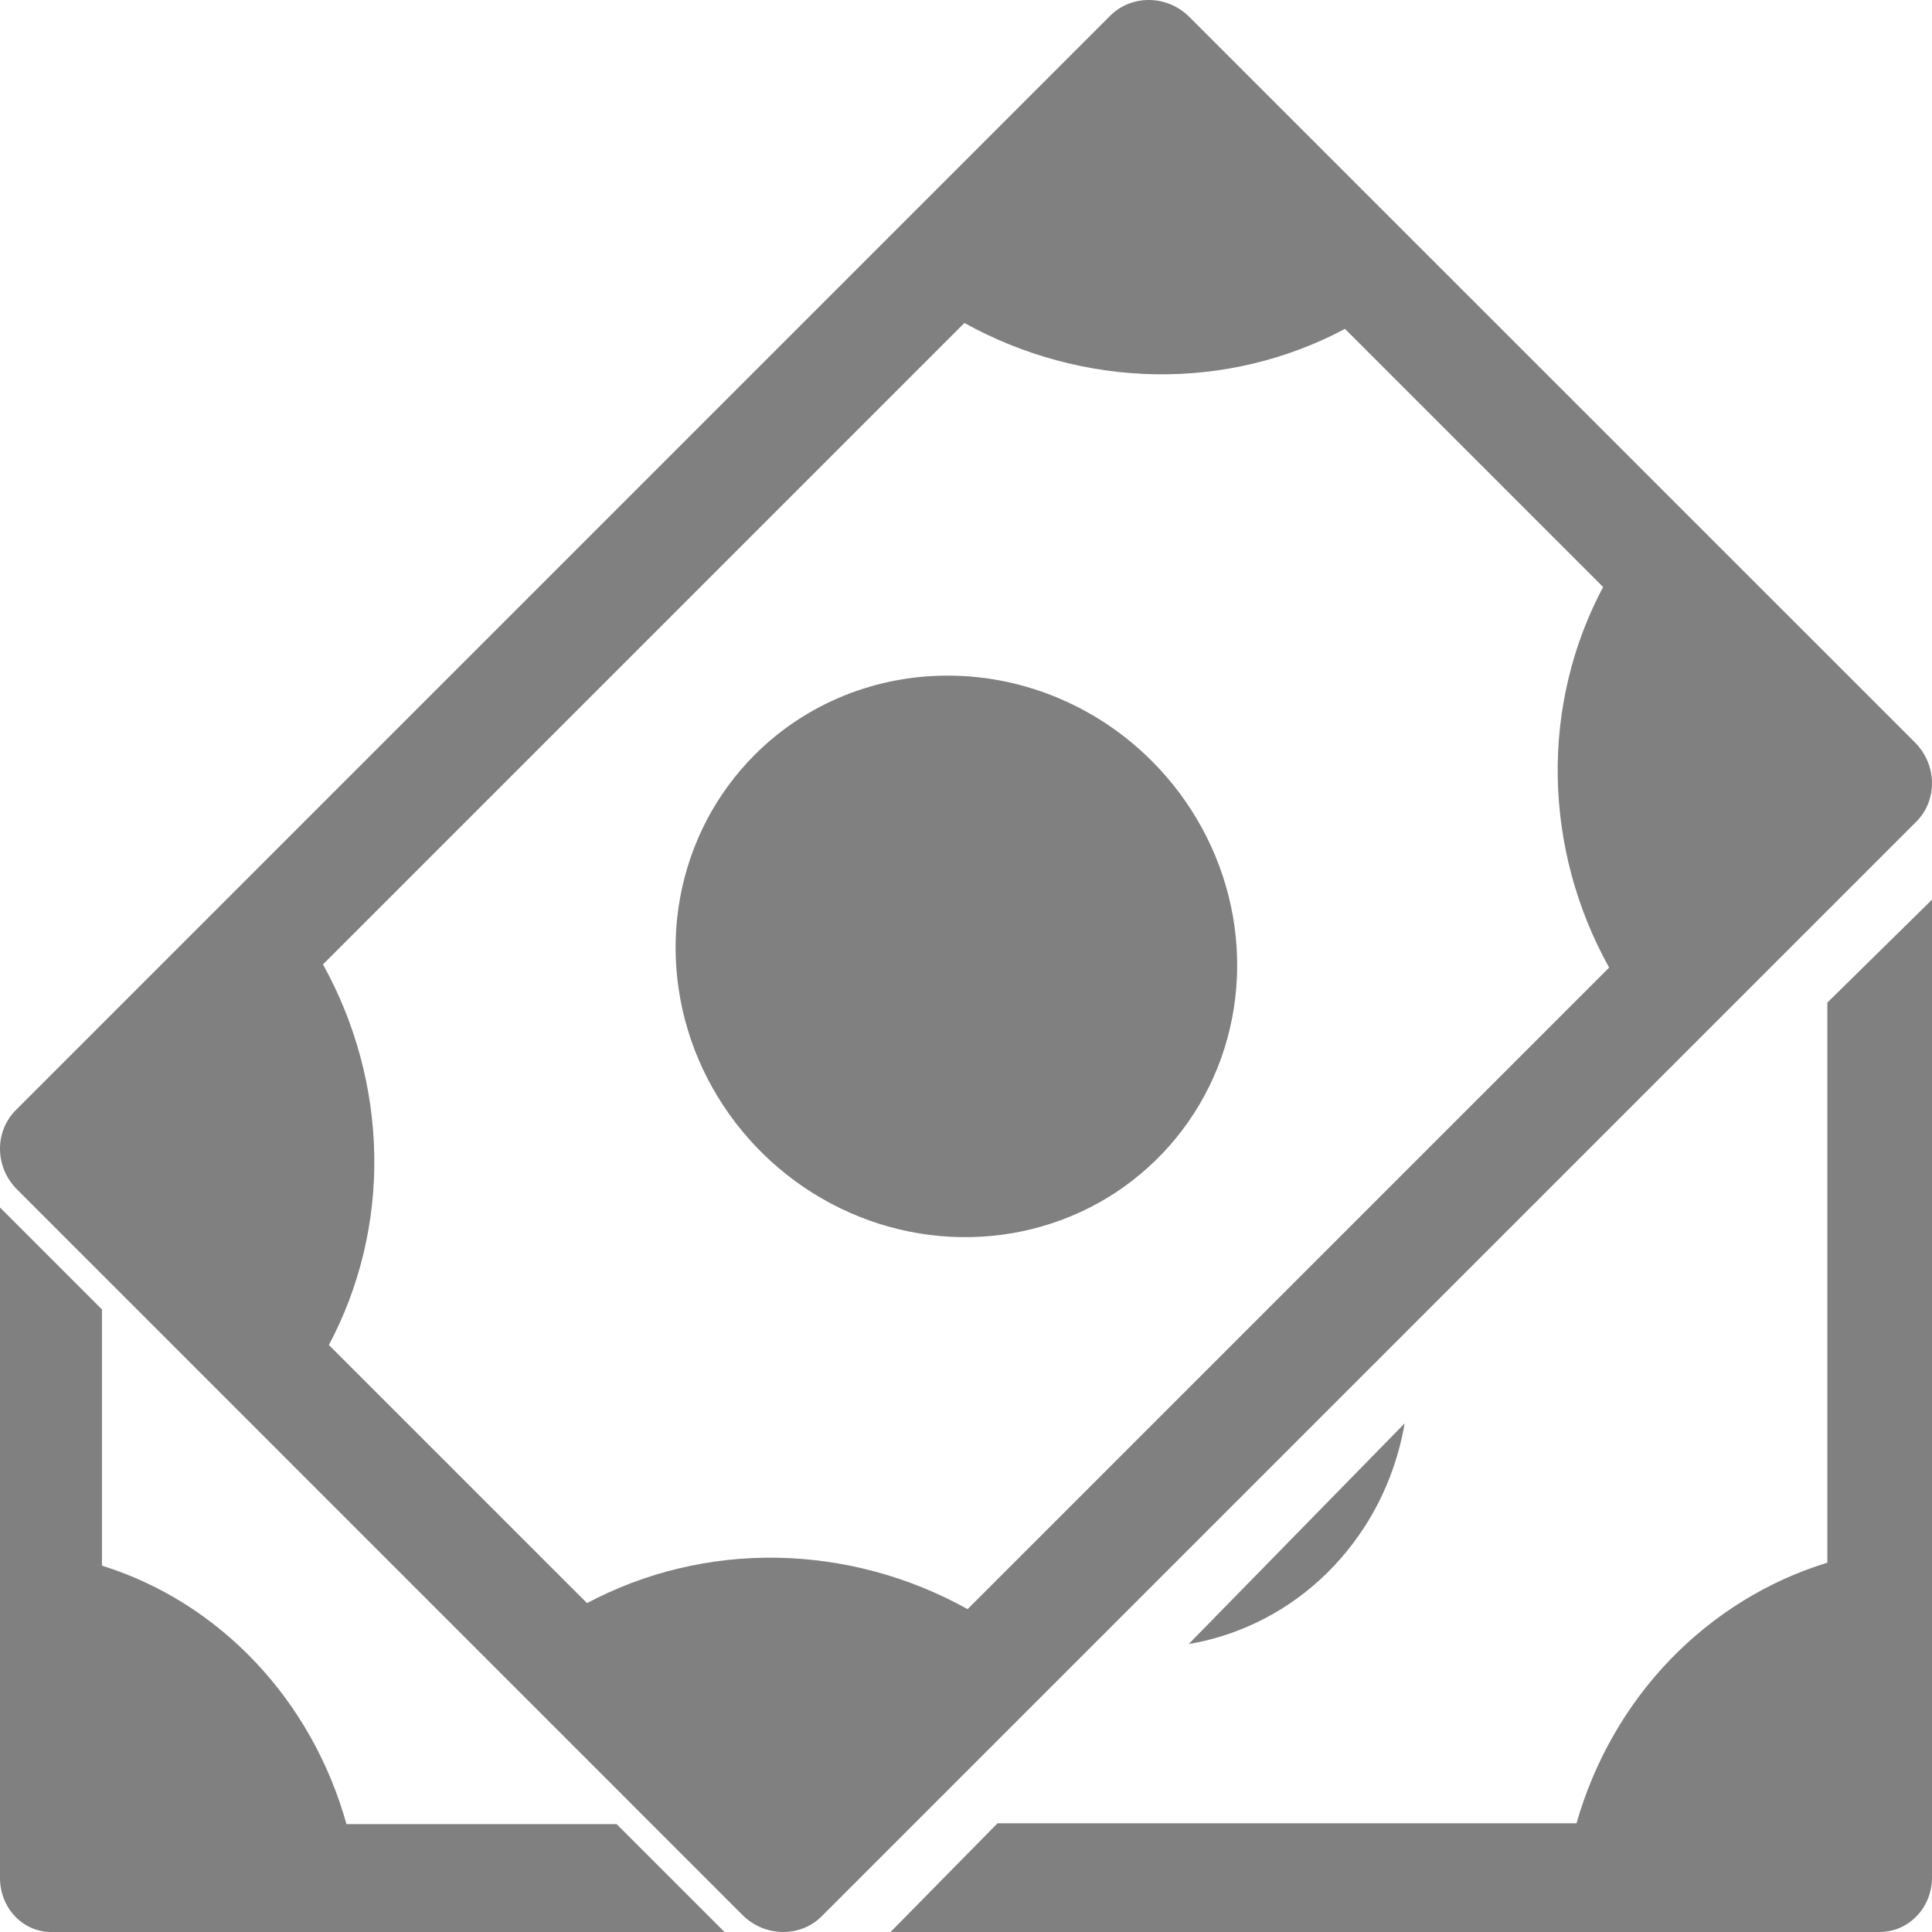 <svg width="18" height="18" viewBox="0 0 18 18" fill="none" xmlns="http://www.w3.org/2000/svg">
<path d="M10.731 7.09C11.102 7.461 11.359 7.931 11.468 8.44C11.577 8.949 11.533 9.474 11.343 9.949C11.152 10.424 10.823 10.827 10.398 11.108C9.972 11.389 9.469 11.534 8.951 11.526C8.434 11.518 7.926 11.357 7.491 11.062C7.057 10.768 6.715 10.354 6.509 9.873C6.304 9.392 6.244 8.866 6.337 8.36C6.43 7.854 6.672 7.392 7.032 7.032C7.514 6.549 8.175 6.284 8.869 6.295C9.563 6.305 10.233 6.591 10.731 7.09ZM11.082 0.159L17.841 6.917C17.941 7.017 17.998 7.151 18 7.29C18.002 7.429 17.949 7.561 17.852 7.657L7.657 17.852C7.561 17.949 7.429 18.002 7.29 18C7.151 17.998 7.017 17.941 6.917 17.841L0.159 11.082C0.059 10.983 0.002 10.849 6.45247e-05 10.71C-0.002 10.571 0.051 10.439 0.147 10.343L10.343 0.147C10.439 0.051 10.571 -0.002 10.71 6.45248e-05C10.849 0.002 10.983 0.059 11.082 0.159ZM12.531 3.064C11.992 3.351 11.384 3.497 10.765 3.487C10.146 3.477 9.533 3.313 8.985 3.009L3.009 8.985C3.313 9.533 3.477 10.146 3.487 10.765C3.497 11.384 3.351 11.992 3.064 12.531L5.469 14.936C6.008 14.649 6.616 14.503 7.235 14.513C7.855 14.523 8.467 14.687 9.015 14.992L14.992 9.015C14.687 8.467 14.523 7.855 14.513 7.235C14.503 6.616 14.649 6.008 14.936 5.469L12.531 3.064Z" fill="#808080"/>
<path d="M18 17.493V8.382L17.025 9.341V14.559C16.471 14.729 15.968 15.04 15.559 15.464C15.151 15.888 14.852 16.412 14.688 16.987H9.294L8.297 18L17.512 18C17.642 18 17.766 17.947 17.857 17.852C17.949 17.757 18 17.628 18 17.493Z" fill="#808080"/>
<path d="M12.714 14.224C12.902 13.932 13.028 13.604 13.087 13.261L11.075 15.317C11.261 15.286 11.444 15.232 11.62 15.156C12.066 14.965 12.446 14.64 12.714 14.224Z" fill="#808080"/>
<path d="M0 17.498C0 17.631 0.05 17.759 0.139 17.853C0.228 17.947 0.349 18 0.475 18L6.75 18L5.745 16.995H3.228C3.069 16.425 2.777 15.905 2.379 15.485C1.981 15.064 1.49 14.755 0.95 14.587V12.2L0 11.25V17.498Z" fill="#808080"/>
</svg>
